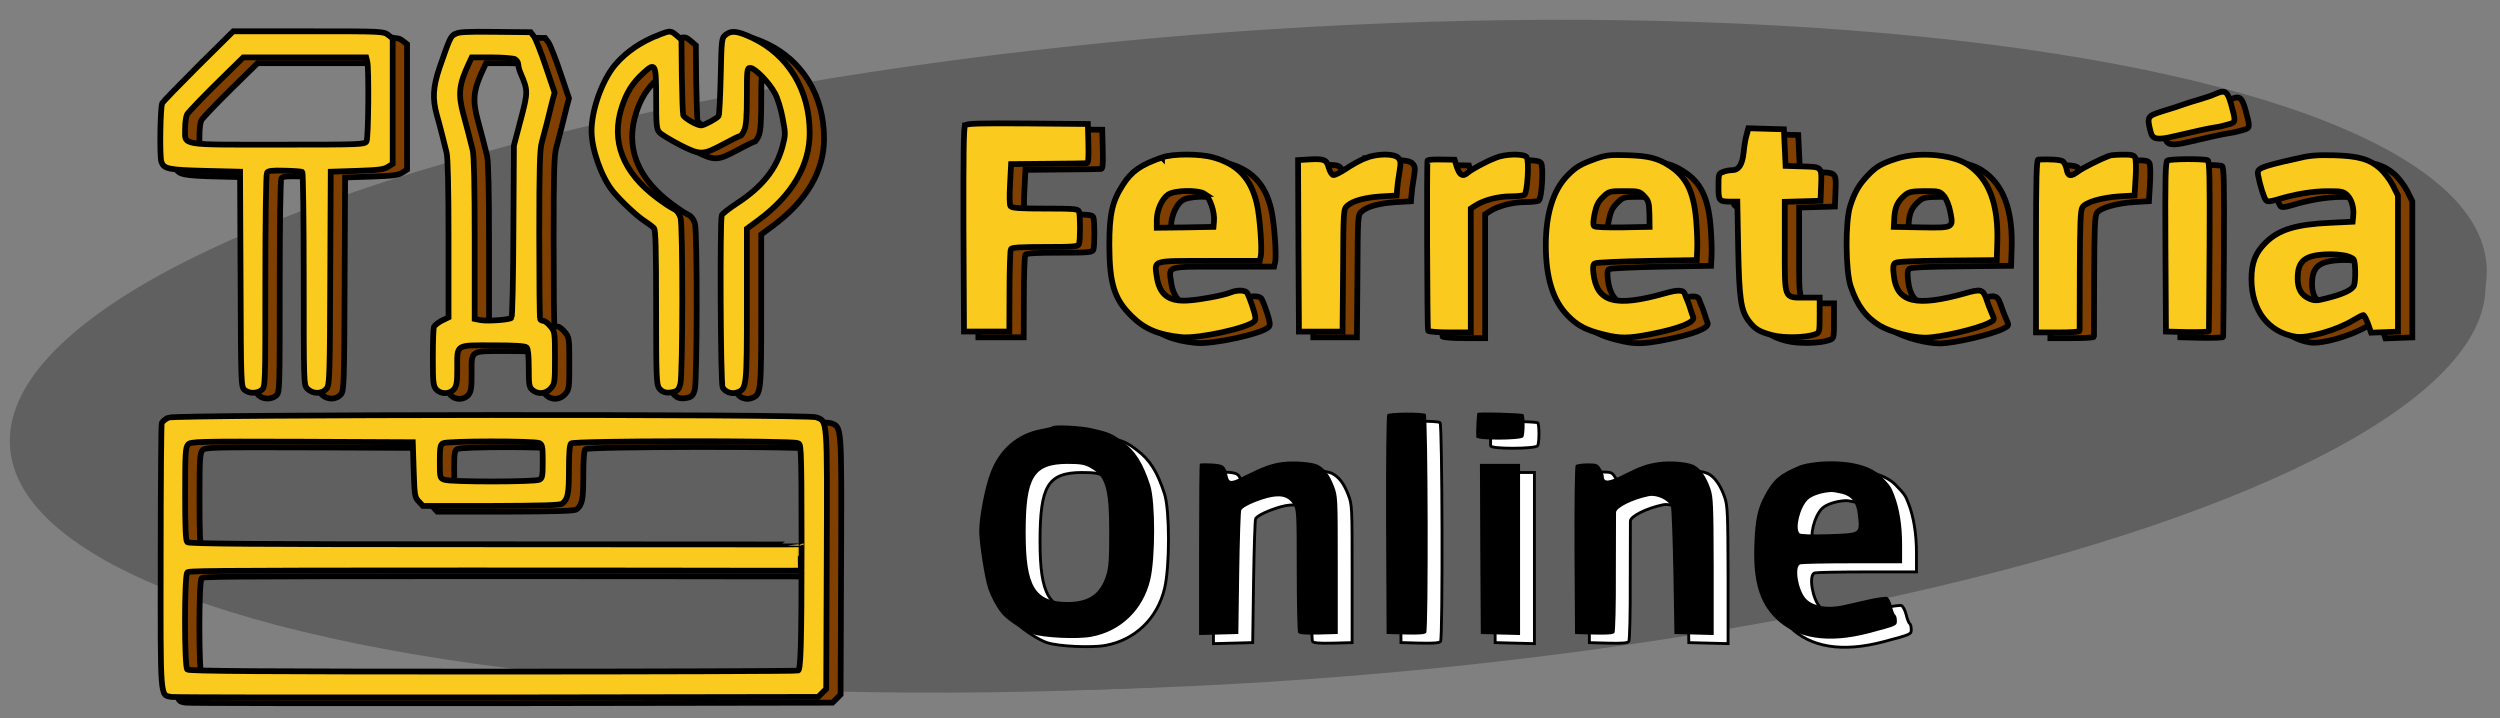 <?xml version="1.0"?>
<svg width="870" height="250" xmlns="http://www.w3.org/2000/svg" xmlns:svg="http://www.w3.org/2000/svg" preserveAspectRatio="xMidYMid meet" version="1.0">
 <rect width="100%" height="100%" fill="#808080" stroke="none"/>
 <g class="layer">
  <title>Layer 1</title>
  <g id="svg_60" opacity="0.25">
   <ellipse cx="470.69" cy="95.46" fill="#000000" id="svg_27" rx="446.07" ry="82.57" stroke="#000000" transform="matrix(0.965 -0.07 0.079 1.358 -27.353 27.281)"/>
   <ellipse cx="471.14" cy="95.31" fill="#000000" id="svg_29" rx="446.07" ry="82.57" stroke="#000000" stroke-width="0" transform="matrix(0.934 -0.067 0.076 1.313 0.992 34.413)"/>
  </g>
  <g id="svg_47">
   <g id="svg_1">
    <path d="m775.76,34.76c-0.97,0.49 -3.46,1.27 -5.46,1.88c-2,0.55 -4.61,1.4 -5.77,1.82c-1.15,0.42 -4.31,1.46 -6.98,2.25c-5.34,1.7 -5.46,1.88 -4.13,7.16c0.67,2.67 2.25,2.97 8.32,1.52c7.77,-1.82 11.53,-2.67 14.02,-3.04c1.34,-0.18 3.46,-0.67 4.8,-1.09c2.55,-0.73 2.55,-0.85 0.85,-7.1c-1.34,-4.55 -2,-4.98 -5.65,-3.4z" fill="#7f3f00" id="svg_5" stroke="#000000" stroke-width="2"/>
    <path d="m340.84,45.63c-0.49,0.67 -0.61,10.44 -0.55,36.3l0.18,35.45l7.89,0l7.89,0l0.06,-14.02c0,-7.65 0.24,-14.33 0.49,-14.69c0.3,-0.55 3.64,-0.73 11.9,-0.73c9.83,0 11.47,-0.12 11.78,-0.97c0.49,-1.21 0.49,-10.2 0,-11.41c-0.3,-0.85 -1.94,-0.97 -11.78,-0.97c-8.38,0 -11.53,-0.18 -12.02,-0.79c-0.36,-0.42 -0.42,-3.34 -0.18,-7.71l0.36,-6.98l12.75,-0.12c7.04,-0.06 13.11,-0.12 13.54,-0.18c0.61,0 0.73,-1.58 0.61,-6.86l-0.18,-6.8l-21.01,-0.18c-17.24,-0.12 -21.13,0 -21.73,0.67l0,-0.01z" fill="#7f3f00" id="svg_6" stroke="#000000" stroke-width="2"/>
    <path d="m612.81,48.91c-0.36,1.27 -0.85,4.07 -1.03,6.19c-0.49,4.31 -1.7,6.13 -4.13,6.13c-0.85,0 -2.19,0.24 -3.04,0.61c-1.52,0.55 -1.58,0.79 -1.58,5.1c0,4.98 0.18,5.22 4.25,5.22l2.31,0l0.3,16.21c0.36,17.79 0.91,21.67 3.76,25.44c2.19,2.79 3.58,3.64 8.2,4.86c4.13,1.03 11.66,0.85 14.87,-0.36c1.46,-0.55 1.52,-0.73 1.52,-6.68l0,-6.07l-5.04,0c-7.47,0 -7.1,0.97 -7.1,-17.79l0,-15.54l6.25,-0.18l6.19,-0.18l0.18,-4.55c0.3,-7.41 0.49,-7.22 -6.44,-7.41l-5.89,-0.18l-0.3,-6.37l-0.3,-6.37l-6.19,-0.18l-6.19,-0.18l-0.61,2.31l0.01,-0.03z" fill="#7f3f00" id="svg_7" stroke="#000000" stroke-width="2"/>
    <path d="m409.38,56.8c-7.41,2.55 -10.62,4.8 -13.66,9.59c-3.7,5.71 -4.67,10.26 -4.67,20.94c0.06,13.42 1.7,18.7 7.65,24.59c4.55,4.55 9.23,6.56 17.42,7.41c5.89,0.61 23.55,-3.28 25.44,-5.59c0.55,-0.67 0.36,-1.88 -0.67,-4.98c-0.73,-2.25 -1.64,-4.49 -1.94,-4.92c-0.73,-0.91 -3.46,-0.97 -5.71,-0.06c-2.55,1.03 -10.26,2.49 -14.69,2.79c-6.92,0.49 -10.14,-2 -11.05,-8.62c-0.73,-5.46 -1.7,-5.16 18.27,-5.16l17.61,0l0.36,-1.58c0.55,-2.19 -0.3,-13.78 -1.34,-18.27c-2.06,-8.86 -6.74,-13.84 -15.18,-16.15c-4.67,-1.34 -14.08,-1.34 -17.85,0l0.01,0.01zm14.87,12.69c1.76,1.15 3.52,6.37 3.22,9.47l-0.18,2l-9.83,0.18l-9.9,0.12l0,-2.67c0,-3.46 1.82,-7.47 4.01,-8.92c2.37,-1.52 10.5,-1.64 12.69,-0.18l-0.01,0z" fill="#7f3f00" id="svg_8" stroke="#000000" stroke-width="2"/>
    <path d="m480.11,57.04c-1.64,0.67 -4.67,2.31 -6.62,3.64c-2,1.34 -4.01,2.31 -4.49,2.25c-0.55,-0.12 -1.21,-1.27 -1.58,-2.55c-0.79,-2.85 -1.52,-3.16 -6.74,-2.91l-3.95,0.24l0.12,29.81l0.18,29.87l7.59,0l7.59,0l0.18,-21.31c0.12,-21.19 0.12,-21.31 1.52,-22.52c1.94,-1.7 6.07,-2.85 11.96,-3.22l5.16,-0.3l0.18,-2.12c0.06,-1.15 0.42,-3.89 0.79,-6.01c0.55,-3.34 0.49,-4.01 -0.42,-4.98c-1.46,-1.58 -7.41,-1.52 -11.47,0.12l0,-0.01z" fill="#7f3f00" id="svg_9" stroke="#000000" stroke-width="2"/>
    <path d="m525.33,56.98c-3.4,1.34 -8.44,4.07 -9.83,5.34c-1.52,1.27 -2.55,0.61 -3.52,-2.25l-0.79,-2.49l-3.7,-0.06c-3.64,-0.06 -5.34,0 -5.71,0.36c-0.3,0.3 -0.12,58.64 0.18,59.19c0.24,0.36 3.64,0.61 7.65,0.61l7.22,0l0,-21.55l0,-21.55l1.58,-1.03c2.91,-1.88 7.77,-3.16 12.08,-3.22c2.37,0 4.55,-0.24 4.98,-0.49c1.09,-0.67 1.76,-12.02 0.79,-13.17c-1.09,-1.27 -7.47,-1.15 -10.93,0.3l0,0.01z" fill="#7f3f00" id="svg_10" stroke="#000000" stroke-width="2"/>
    <path d="m560.55,57.16c-5.46,1.94 -7.22,2.97 -10.14,6.01c-4.92,5.04 -7.47,13.36 -7.47,24.16c0,11.29 2.49,19.31 7.65,24.53c3.34,3.46 6.44,5.04 12.38,6.5c5.83,1.46 8.56,1.46 16.39,-0.06c10.2,-2 15.6,-4.19 14.87,-5.95c-0.24,-0.55 -0.67,-1.88 -0.97,-2.85c-0.3,-1.03 -0.79,-2.37 -1.09,-3.04c-0.3,-0.67 -0.73,-1.7 -0.91,-2.31c-0.42,-1.27 -2.49,-1.34 -6.68,-0.12c-17.54,4.98 -23.86,3.22 -25.07,-6.92c-0.24,-2.12 -0.12,-3.1 0.49,-3.46c0.49,-0.3 8.62,-0.67 18.15,-0.85l17.3,-0.3l0.18,-3.58c0.12,-2 -0.06,-6.62 -0.36,-10.32c-0.85,-9.9 -3.46,-15.18 -9.35,-18.94c-4.07,-2.61 -7.16,-3.4 -14.45,-3.64c-6.07,-0.18 -7.47,-0.06 -10.93,1.15l0.01,-0.01zm16.63,13.11c1.52,1.58 1.7,2.25 1.82,6.25l0.06,4.43l-9.35,0.18c-5.52,0.06 -9.59,-0.06 -9.96,-0.42c-0.42,-0.42 -0.3,-1.94 0.18,-4.37c0.61,-2.85 1.27,-4.19 2.91,-5.77c2.06,-2 2.25,-2.06 7.41,-2.06c4.98,0 5.34,0.06 6.92,1.76l0.01,0z" fill="#7f3f00" id="svg_11" stroke="#000000" stroke-width="2"/>
    <path d="m664.96,57.22c-5.28,1.7 -7.1,2.79 -10.08,5.95c-3.04,3.22 -4.49,5.77 -6.01,10.5c-1.76,5.4 -1.64,22.58 0.18,27.99c2.25,6.74 5.4,10.87 10.32,13.78c3.7,2.12 11.05,4.07 15.6,4.07c4.98,0 18.03,-3.04 22.1,-5.1c2.19,-1.15 2.12,-0.97 1.03,-3.52c-0.49,-1.09 -1.34,-3.28 -1.88,-4.92c-1.15,-3.28 -1.94,-3.46 -7.22,-1.94c-17.24,4.86 -23.92,3.28 -24.95,-6.13c-0.36,-2.79 -0.24,-3.82 0.42,-4.37c0.67,-0.49 5.89,-0.73 18.15,-0.85l17.24,-0.18l0.18,-5.46c0.55,-13.96 -2.85,-22.95 -10.44,-27.87c-5.4,-3.46 -17.24,-4.43 -24.65,-1.94l0.01,-0.01zm16.57,13.05c0.85,1.03 1.76,3.28 2.19,5.52c1.09,5.59 1.15,5.52 -10.2,5.34l-9.47,-0.18l0.18,-3.34c0.24,-3.58 1.15,-5.59 3.7,-7.71c1.34,-1.15 2.31,-1.34 6.86,-1.4c5.04,0 5.28,0.06 6.74,1.76l0,0.01z" fill="#7f3f00" id="svg_12" stroke="#000000" stroke-width="2"/>
    <path d="m739.03,56.19c-3.04,1.15 -9.11,4.19 -10.75,5.4c-2.67,2 -3.64,1.88 -4.07,-0.61c-0.24,-1.15 -0.79,-2.37 -1.27,-2.79c-0.73,-0.61 -4.37,-0.85 -8.62,-0.67c-0.61,0.06 -0.79,6.5 -0.79,30.11l0,30.05l7.59,0c4.19,0 7.59,-0.18 7.59,-0.49c0,-0.24 0.06,-9.71 0.06,-21.07c0.06,-16.39 0.24,-20.88 0.91,-21.98c1.09,-1.76 6.68,-3.4 12.99,-3.82l5.16,-0.3l0.36,-6.07c0.24,-3.34 0.12,-6.56 -0.18,-7.16c-0.42,-0.79 -1.27,-1.03 -4.31,-0.97c-2.06,0 -4.19,0.18 -4.67,0.36l0,0.01z" fill="#7f3f00" id="svg_13" stroke="#000000" stroke-width="2"/>
    <path d="m803.68,57.29c-12.57,2.91 -13.3,3.28 -12.87,5.65c0.61,3.4 2.12,8.13 2.79,8.8c0.49,0.49 1.46,0.42 3.89,-0.3c6.13,-1.88 12.32,-2.91 17.61,-2.91c4.8,0 5.46,0.12 6.8,1.46c1.52,1.52 2.37,4.49 2,7.41l-0.18,1.76l-7.59,0.36c-12.2,0.55 -18.09,2.37 -22.7,6.92c-3.58,3.58 -4.92,7.04 -4.92,12.75c0.06,10.87 5.83,18.39 15.3,19.97c4.01,0.73 14.57,-2.31 20.09,-5.71c1.64,-0.97 3.22,-1.82 3.52,-1.82c0.3,0 1.03,1.4 1.64,3.04l1.09,3.1l4.67,-0.18l4.67,-0.18l0,-23.68l0,-23.68l-1.76,-3.52c-0.97,-1.94 -2.97,-4.55 -4.43,-5.89c-3.76,-3.28 -7.53,-4.37 -16.27,-4.61c-6.01,-0.12 -8.32,0.06 -13.36,1.27l0.01,-0.01zm17.24,33.63c1.46,0.3 2.85,0.91 3.16,1.34c0.61,0.97 0.73,6.86 0.18,8.92c-0.42,1.58 -3.7,3.16 -9.53,4.61c-3.52,0.91 -4.25,0.91 -6.01,0.18c-2.85,-1.21 -4.13,-3.4 -4.13,-7.1c0,-6.25 2.61,-8.2 10.93,-8.38c1.52,-0.06 3.95,0.18 5.4,0.42l0,0.01z" fill="#7f3f00" id="svg_14" stroke="#000000" stroke-width="2"/>
    <path d="m759.24,57.89c-0.67,0.49 -0.79,5.77 -0.67,30.05l0.18,29.44l7.47,0.18c4.07,0.06 7.41,-0.06 7.47,-0.3c0.06,-0.24 0.12,-13.72 0.24,-29.81c0.12,-23.37 0,-29.44 -0.67,-29.69c-1.52,-0.55 -13.17,-0.49 -14.02,0.12l0,0.01z" fill="#7f3f00" id="svg_15" stroke="#000000" stroke-width="2"/>
   </g>
   <g id="svg_24">
    <path d="m74.09,24.84c-6.62,6.62 -12.32,12.51 -12.63,13.05c-0.67,1.27 -0.97,18.39 -0.3,20.4c0.85,2.49 2.43,2.85 15.24,3.16l12.14,0.3l0.18,37.4c0.12,36.55 0.18,37.4 1.34,38.49c1.58,1.4 4.49,1.4 6.07,0c1.21,-1.09 1.21,-1.82 1.21,-37.88c0,-21.13 0.24,-37.15 0.55,-37.64c0.49,-0.73 1.82,-0.85 6.19,-0.73c3.16,0.06 5.89,0.3 6.13,0.42c0.24,0.18 0.49,16.94 0.49,37.21c0,36.24 0,36.91 1.21,38.19c1.88,2 5.16,2 6.8,-0.06c0.97,-1.21 1.09,-4.37 1.21,-38.37l0.18,-37.03l9.11,-0.3c7.41,-0.24 9.47,-0.49 10.81,-1.4l1.64,-1.03l0,-21.86l0,-21.79l-1.58,-1.21c-1.58,-1.27 -2.25,-1.27 -27.74,-1.27l-26.17,0l-12.08,11.96l0,-0.01zm58.71,-1.52c0.61,2.43 0.42,26.59 -0.24,27.87c-0.61,1.09 -1.64,1.15 -30.78,1.15c-34.73,0 -32.36,0.42 -32.36,-5.59c0,-2 0.3,-4.19 0.67,-4.92c0.42,-0.73 4.98,-5.52 10.14,-10.62l9.41,-9.23l21.37,0l21.43,0l0.36,1.34z" fill="#7f3f00" id="svg_2" stroke="#000000" stroke-width="2"/>
    <path d="m163.39,13.79c-1.64,0.91 -1.88,1.52 -5.46,11.84c-2.25,6.74 -2.49,10.62 -0.91,16.39c0.61,2.19 1.52,5.46 1.94,7.29c0.42,1.82 1.09,4.49 1.46,5.83c0.42,1.64 0.67,12.32 0.67,29.87l0,27.44l-2.37,1.15c-1.27,0.67 -2.49,1.64 -2.73,2.19c-0.18,0.55 -0.36,5.34 -0.36,10.62c0,8.38 0.12,9.77 1.09,10.99c1.58,1.88 4.74,1.88 6.31,0c0.91,-1.15 1.09,-2.49 1.09,-7.16c0,-8.56 -0.79,-8.07 12.32,-8.07c7.83,0 11.35,0.24 11.84,0.73c0.49,0.49 0.73,2.97 0.73,7.16c0,5.71 0.12,6.62 1.21,7.59c1.88,1.7 4.8,1.46 6.5,-0.55c1.34,-1.58 1.4,-2.06 1.4,-10.68c0,-8.8 -0.06,-9.05 -1.58,-10.87c-0.85,-1.03 -1.94,-1.88 -2.37,-1.88c-0.49,0 -1.03,-0.24 -1.21,-0.61c-0.18,-0.3 -0.3,-13.6 -0.3,-29.56c0,-23.07 0.18,-29.63 0.91,-32.05c0.42,-1.64 1.21,-4.67 1.76,-6.68c0.49,-2 1.27,-5.22 1.76,-7.1l0.91,-3.46l-3.04,-8.98c-1.64,-4.92 -3.52,-9.65 -4.13,-10.5l-1.15,-1.52l-12.32,-0.12c-9.96,-0.12 -12.63,0 -13.96,0.73l-0.01,-0.03zm20.82,8.8c0.61,0.36 1.15,1.15 1.15,1.82c0,0.67 0.36,2.06 0.85,3.16c2.55,5.95 2.55,6.44 0,16.09l-2.37,8.98l-0.18,29.75c-0.06,16.33 -0.36,29.93 -0.67,30.23c-0.67,0.67 -8.13,1.21 -10.68,0.79l-2.12,-0.42l0,-27.87c0,-18.64 -0.24,-28.84 -0.67,-30.78c-0.79,-3.22 -2,-8.01 -3.28,-12.63c-1.88,-7.04 -1.52,-10.32 2,-17.79l0.91,-1.94l6.92,0c3.82,0 7.47,0.3 8.13,0.61l0.01,0z" fill="#7f3f00" id="svg_3" stroke="#000000" stroke-width="2"/>
    <path d="m234.54,14.03c-6.37,2.43 -11.53,5.95 -15.3,10.32c-4.61,5.34 -8.38,15.78 -8.38,23.19c0,6.44 3.4,16.03 7.41,21.01c2.67,3.28 8.44,8.74 10.99,10.32c1.4,0.91 2.91,2.06 3.34,2.55c0.55,0.67 0.73,7.16 0.73,27.62c0,24.47 0.12,26.89 1.09,28.11c1.15,1.46 2.73,1.82 5.1,1.21c1.21,-0.3 1.82,-0.97 2.25,-2.73c0.85,-2.97 0.91,-54.88 0.06,-57.86c-0.36,-1.21 -1.21,-2.49 -2,-2.85c-1.94,-1.03 -3.4,-2 -6.19,-4.07c-11.96,-8.92 -16.15,-19.79 -12.2,-31.75c1.64,-4.98 3.64,-8.2 7.41,-11.66c4.25,-3.89 4.49,-3.46 4.49,8.8c0,9.11 0.12,10.68 1.09,11.78c0.55,0.67 3.76,2.61 7.1,4.37c7.29,3.7 8.01,3.64 15.48,-0.36c2.79,-1.52 5.28,-2.73 5.59,-2.73c0.3,0 0.97,-0.97 1.46,-2.12c0.61,-1.52 0.85,-4.67 0.85,-11.84c0,-9.23 0.06,-9.71 1.21,-9.71c1.58,0 6.62,5.16 8.56,8.86c0.91,1.64 2.12,5.52 2.67,8.62c1.03,5.34 1.03,5.77 0,9.71c-2.12,7.95 -7.04,14.15 -15.84,19.91c-2.73,1.76 -5.1,3.64 -5.34,4.19c-0.67,1.82 -0.42,58.52 0.3,59.86c0.85,1.64 3.22,2.49 5.1,1.76c3.28,-1.21 3.34,-1.88 3.34,-30.6l0,-26.35l4.19,-3.1c11.6,-8.62 17.67,-19 17.67,-30.23c0,-14.87 -7.41,-27.14 -19.97,-33.09c-5.1,-2.37 -7.22,-2.67 -9.17,-1.15c-1.52,1.21 -1.52,1.21 -1.82,14.45c-0.18,7.29 -0.49,13.54 -0.73,13.9c-0.55,0.85 -5.1,3.28 -6.07,3.28c-1.46,0 -5.89,-2.55 -6.25,-3.58c-0.18,-0.61 -0.36,-6.74 -0.49,-13.66l-0.12,-12.63l-1.7,-1.46c-2,-1.7 -2.25,-1.7 -5.89,-0.3l-0.02,0.01z" fill="#7f3f00" id="svg_4" stroke="#000000" stroke-width="2"/>
    <path d="m63.59,147.34c-1.03,0.49 -2.06,1.34 -2.31,1.88c-0.18,0.55 -0.36,21.55 -0.36,46.56c-0.06,50.33 -0.24,48.02 3.76,48.75c1.09,0.18 52.21,0.24 113.52,0.18l111.52,-0.18l1.4,-1.4l1.4,-1.4l0.18,-44.92c0.18,-49.9 0.3,-48.14 -3.7,-49.6c-3.16,-1.15 -222.8,-0.97 -225.41,0.12l0,0.01zm85.36,18.09c0.3,8.98 0.36,9.59 1.76,11.05l1.46,1.58l23.74,0c17.73,-0.06 23.98,-0.24 24.71,-0.79c2,-1.52 2.37,-3.34 2.37,-11.78c0,-5.77 0.24,-8.68 0.73,-9.17c0.97,-0.97 77.04,-1.03 78.86,-0.12c1.09,0.61 1.37,-2.28 1.37,35.72c0,35.09 -0.34,43.08 -1.19,43.44c-0.55,0.18 -48.38,0.36 -106.42,0.36c-81.23,0 -105.63,-0.18 -106.18,-0.73c-1.03,-1.03 -1.03,-32.72 0,-33.75c0.55,-0.55 1.27,-0.73 98.59,-0.73c97.32,0 114.82,0.21 114.98,0c-0.06,0.23 -0.15,-9.1 -0.12,-9.07c-0.03,0.09 -25.92,-0.03 -114.56,-0.03c-75.52,0 -98.35,-0.18 -98.89,-0.73c-0.55,-0.55 -0.73,-5.1 -0.73,-16.82c0,-14.08 0.12,-16.21 1.03,-17.18c0.91,-1.03 2.79,-1.09 39.58,-0.97l38.61,0.18l0.3,9.53l0,0.01zm43.77,-9.23c1.03,0.55 1.15,1.34 1.15,6.37c0,5.04 -0.12,5.83 -1.15,6.37c-1.52,0.79 -30.96,0.85 -33.09,0c-1.52,-0.55 -1.58,-0.73 -1.58,-6.31c0,-4.86 0.18,-5.89 1.09,-6.37c1.4,-0.85 31.99,-0.85 33.57,-0.06l0.01,0z" fill="#7f3f00" id="svg_18" stroke="#000000" stroke-width="2"/>
   </g>
  </g>
  <g id="svg_30">
   <path d="m770.76,32.76c-0.97,0.49 -3.46,1.27 -5.46,1.88c-2,0.55 -4.61,1.4 -5.77,1.82c-1.15,0.42 -4.31,1.46 -6.98,2.25c-5.34,1.7 -5.46,1.88 -4.13,7.16c0.67,2.67 2.25,2.97 8.32,1.52c7.77,-1.82 11.53,-2.67 14.02,-3.04c1.34,-0.18 3.46,-0.67 4.8,-1.09c2.55,-0.73 2.55,-0.85 0.85,-7.1c-1.34,-4.55 -2,-4.98 -5.65,-3.4z" fill="#fbca1f" id="svg_31" stroke="#000000" stroke-width="2"/>
   <path d="m335.84,43.63c-0.49,0.67 -0.61,10.44 -0.55,36.3l0.18,35.45l7.89,0l7.89,0l0.06,-14.02c0,-7.65 0.24,-14.33 0.49,-14.69c0.3,-0.55 3.64,-0.73 11.9,-0.73c9.83,0 11.47,-0.12 11.78,-0.97c0.49,-1.21 0.49,-10.2 0,-11.41c-0.3,-0.85 -1.94,-0.97 -11.78,-0.97c-8.38,0 -11.53,-0.18 -12.02,-0.79c-0.36,-0.42 -0.42,-3.34 -0.18,-7.71l0.36,-6.98l12.75,-0.12c7.04,-0.06 13.11,-0.12 13.54,-0.18c0.61,0 0.73,-1.58 0.61,-6.86l-0.18,-6.8l-21.01,-0.18c-17.24,-0.12 -21.13,0 -21.73,0.67l0,-0.01z" fill="#fbca1f" id="svg_32" stroke="#000000" stroke-width="2"/>
   <path d="m607.81,46.91c-0.36,1.27 -0.85,4.07 -1.03,6.19c-0.49,4.31 -1.7,6.13 -4.13,6.13c-0.85,0 -2.19,0.24 -3.04,0.61c-1.52,0.55 -1.58,0.79 -1.58,5.1c0,4.98 0.18,5.22 4.25,5.22l2.31,0l0.3,16.21c0.36,17.79 0.91,21.67 3.76,25.44c2.19,2.79 3.58,3.64 8.2,4.86c4.13,1.03 11.66,0.85 14.87,-0.36c1.46,-0.55 1.52,-0.73 1.52,-6.68l0,-6.07l-5.04,0c-7.47,0 -7.1,0.97 -7.1,-17.79l0,-15.54l6.25,-0.18l6.19,-0.18l0.18,-4.55c0.3,-7.41 0.49,-7.22 -6.44,-7.41l-5.89,-0.18l-0.3,-6.37l-0.3,-6.37l-6.19,-0.18l-6.19,-0.18l-0.61,2.31l0.01,-0.03z" fill="#fbca1f" id="svg_33" stroke="#000000" stroke-width="2"/>
   <path d="m404.38,54.8c-7.41,2.55 -10.62,4.8 -13.66,9.59c-3.7,5.71 -4.67,10.26 -4.67,20.94c0.06,13.42 1.7,18.7 7.65,24.59c4.55,4.55 9.23,6.56 17.42,7.41c5.89,0.61 23.55,-3.28 25.44,-5.59c0.55,-0.67 0.36,-1.88 -0.67,-4.98c-0.73,-2.25 -1.64,-4.49 -1.94,-4.92c-0.73,-0.91 -3.46,-0.97 -5.71,-0.06c-2.55,1.03 -10.26,2.49 -14.69,2.79c-6.92,0.49 -10.14,-2 -11.05,-8.62c-0.73,-5.46 -1.7,-5.16 18.27,-5.16l17.61,0l0.36,-1.58c0.55,-2.19 -0.3,-13.78 -1.34,-18.27c-2.06,-8.86 -6.74,-13.84 -15.18,-16.15c-4.67,-1.34 -14.08,-1.34 -17.85,0l0.01,0.01zm14.87,12.69c1.76,1.15 3.52,6.37 3.22,9.47l-0.18,2l-9.83,0.18l-9.9,0.12l0,-2.67c0,-3.46 1.82,-7.47 4.01,-8.92c2.37,-1.52 10.5,-1.64 12.69,-0.18l-0.01,0z" fill="#fbca1f" id="svg_34" stroke="#000000" stroke-width="2"/>
   <path d="m475.11,55.04c-1.64,0.67 -4.67,2.31 -6.62,3.64c-2,1.34 -4.01,2.31 -4.49,2.25c-0.55,-0.12 -1.21,-1.27 -1.58,-2.55c-0.79,-2.85 -1.52,-3.16 -6.74,-2.91l-3.95,0.24l0.12,29.81l0.18,29.87l7.59,0l7.59,0l0.18,-21.31c0.12,-21.19 0.12,-21.31 1.52,-22.52c1.94,-1.7 6.07,-2.85 11.96,-3.22l5.16,-0.3l0.18,-2.12c0.06,-1.15 0.42,-3.89 0.79,-6.01c0.55,-3.34 0.49,-4.01 -0.42,-4.98c-1.46,-1.58 -7.41,-1.52 -11.47,0.12l0,-0.01z" fill="#fbca1f" id="svg_35" stroke="#000000" stroke-width="2"/>
   <path d="m520.33,54.98c-3.4,1.34 -8.44,4.07 -9.83,5.34c-1.52,1.27 -2.55,0.61 -3.52,-2.25l-0.79,-2.49l-3.7,-0.06c-3.64,-0.06 -5.34,0 -5.71,0.36c-0.3,0.3 -0.12,58.64 0.18,59.19c0.24,0.36 3.64,0.61 7.65,0.61l7.22,0l0,-21.55l0,-21.55l1.58,-1.03c2.91,-1.88 7.77,-3.16 12.08,-3.22c2.37,0 4.55,-0.24 4.98,-0.49c1.09,-0.67 1.76,-12.02 0.79,-13.17c-1.09,-1.27 -7.47,-1.15 -10.93,0.3l0,0.01z" fill="#fbca1f" id="svg_36" stroke="#000000" stroke-width="2"/>
   <path d="m555.55,55.16c-5.46,1.94 -7.22,2.97 -10.14,6.01c-4.92,5.04 -7.47,13.36 -7.47,24.16c0,11.29 2.49,19.31 7.65,24.53c3.34,3.46 6.44,5.04 12.38,6.5c5.83,1.46 8.56,1.46 16.39,-0.06c10.2,-2 15.6,-4.19 14.87,-5.95c-0.24,-0.55 -0.67,-1.88 -0.97,-2.85c-0.3,-1.03 -0.79,-2.37 -1.09,-3.04c-0.3,-0.67 -0.73,-1.7 -0.91,-2.31c-0.42,-1.27 -2.49,-1.34 -6.68,-0.12c-17.54,4.98 -23.86,3.22 -25.07,-6.92c-0.24,-2.12 -0.12,-3.1 0.49,-3.46c0.49,-0.3 8.62,-0.67 18.15,-0.85l17.3,-0.3l0.18,-3.58c0.12,-2 -0.06,-6.62 -0.36,-10.32c-0.85,-9.9 -3.46,-15.18 -9.35,-18.94c-4.07,-2.61 -7.16,-3.4 -14.45,-3.64c-6.07,-0.18 -7.47,-0.06 -10.93,1.15l0.01,-0.01zm16.63,13.11c1.52,1.58 1.7,2.25 1.82,6.25l0.06,4.43l-9.35,0.18c-5.52,0.06 -9.59,-0.06 -9.96,-0.42c-0.42,-0.42 -0.3,-1.94 0.18,-4.37c0.61,-2.85 1.27,-4.19 2.91,-5.77c2.06,-2 2.25,-2.06 7.41,-2.06c4.98,0 5.34,0.06 6.92,1.76l0.01,0z" fill="#fbca1f" id="svg_37" stroke="#000000" stroke-width="2"/>
   <path d="m659.96,55.22c-5.28,1.7 -7.1,2.79 -10.08,5.95c-3.04,3.22 -4.49,5.77 -6.01,10.5c-1.76,5.4 -1.64,22.58 0.18,27.99c2.25,6.74 5.4,10.87 10.32,13.78c3.7,2.12 11.05,4.07 15.6,4.07c4.98,0 18.03,-3.04 22.1,-5.1c2.19,-1.15 2.12,-0.97 1.03,-3.52c-0.49,-1.09 -1.34,-3.28 -1.88,-4.92c-1.15,-3.28 -1.94,-3.46 -7.22,-1.94c-17.24,4.86 -23.92,3.28 -24.95,-6.13c-0.36,-2.79 -0.24,-3.82 0.42,-4.37c0.67,-0.49 5.89,-0.73 18.15,-0.85l17.24,-0.18l0.18,-5.46c0.55,-13.96 -2.85,-22.95 -10.44,-27.87c-5.4,-3.46 -17.24,-4.43 -24.65,-1.94l0.01,-0.01zm16.57,13.05c0.85,1.03 1.76,3.28 2.19,5.52c1.09,5.59 1.15,5.52 -10.2,5.34l-9.47,-0.18l0.18,-3.34c0.24,-3.58 1.15,-5.59 3.7,-7.71c1.34,-1.15 2.31,-1.34 6.86,-1.4c5.04,0 5.28,0.06 6.74,1.76l0,0.01z" fill="#fbca1f" id="svg_38" stroke="#000000" stroke-width="2"/>
   <path d="m734.03,54.19c-3.04,1.15 -9.11,4.19 -10.75,5.4c-2.67,2 -3.64,1.88 -4.07,-0.61c-0.24,-1.15 -0.79,-2.37 -1.27,-2.79c-0.73,-0.61 -4.37,-0.85 -8.62,-0.67c-0.61,0.06 -0.79,6.5 -0.79,30.11l0,30.05l7.59,0c4.19,0 7.59,-0.18 7.59,-0.49c0,-0.24 0.06,-9.71 0.06,-21.07c0.06,-16.39 0.24,-20.88 0.91,-21.98c1.09,-1.76 6.68,-3.4 12.99,-3.82l5.16,-0.3l0.36,-6.07c0.24,-3.34 0.12,-6.56 -0.18,-7.16c-0.42,-0.79 -1.27,-1.03 -4.31,-0.97c-2.06,0 -4.19,0.18 -4.67,0.36l0,0.01z" fill="#fbca1f" id="svg_39" stroke="#000000" stroke-width="2"/>
   <path d="m798.68,55.29c-12.57,2.91 -13.3,3.28 -12.87,5.65c0.61,3.4 2.12,8.13 2.79,8.8c0.49,0.49 1.46,0.42 3.89,-0.3c6.13,-1.88 12.32,-2.91 17.61,-2.91c4.8,0 5.46,0.12 6.8,1.46c1.52,1.52 2.37,4.49 2,7.41l-0.18,1.76l-7.59,0.36c-12.2,0.55 -18.09,2.37 -22.7,6.92c-3.58,3.58 -4.92,7.04 -4.92,12.75c0.06,10.87 5.83,18.39 15.3,19.97c4.01,0.73 14.57,-2.31 20.09,-5.71c1.64,-0.97 3.22,-1.82 3.52,-1.82c0.3,0 1.03,1.4 1.64,3.04l1.09,3.1l4.67,-0.18l4.67,-0.18l0,-23.68l0,-23.68l-1.76,-3.52c-0.97,-1.94 -2.97,-4.55 -4.43,-5.89c-3.76,-3.28 -7.53,-4.37 -16.27,-4.61c-6.01,-0.12 -8.32,0.06 -13.36,1.27l0.01,-0.01zm17.24,33.63c1.46,0.3 2.85,0.91 3.16,1.34c0.61,0.97 0.73,6.86 0.18,8.92c-0.42,1.58 -3.7,3.16 -9.53,4.61c-3.52,0.91 -4.25,0.91 -6.01,0.18c-2.85,-1.21 -4.13,-3.4 -4.13,-7.1c0,-6.25 2.61,-8.2 10.93,-8.38c1.52,-0.06 3.95,0.18 5.4,0.42l0,0.01z" fill="#fbca1f" id="svg_40" stroke="#000000" stroke-width="2"/>
   <path d="m754.24,55.89c-0.67,0.49 -0.79,5.77 -0.67,30.05l0.18,29.44l7.47,0.18c4.07,0.06 7.41,-0.06 7.47,-0.3c0.06,-0.24 0.12,-13.72 0.24,-29.81c0.12,-23.37 0,-29.44 -0.67,-29.69c-1.52,-0.55 -13.17,-0.49 -14.02,0.12l0,0.01z" fill="#fbca1f" id="svg_41" stroke="#000000" stroke-width="2"/>
  </g>
  <g id="svg_42">
   <path d="m69.09,22.84c-6.62,6.62 -12.32,12.51 -12.63,13.05c-0.67,1.27 -0.97,18.39 -0.3,20.4c0.85,2.49 2.43,2.85 15.24,3.16l12.14,0.3l0.18,37.4c0.12,36.55 0.18,37.4 1.34,38.49c1.58,1.4 4.49,1.4 6.07,0c1.21,-1.09 1.21,-1.82 1.21,-37.88c0,-21.13 0.24,-37.15 0.55,-37.64c0.49,-0.73 1.82,-0.85 6.19,-0.73c3.16,0.06 5.89,0.3 6.13,0.42c0.24,0.18 0.49,16.94 0.49,37.21c0,36.24 0,36.91 1.21,38.19c1.88,2 5.16,2 6.8,-0.06c0.97,-1.21 1.09,-4.37 1.21,-38.37l0.18,-37.03l9.11,-0.3c7.41,-0.24 9.47,-0.49 10.81,-1.4l1.64,-1.03l0,-21.86l0,-21.79l-1.58,-1.21c-1.58,-1.27 -2.25,-1.27 -27.74,-1.27l-26.17,0l-12.08,11.96l0,-0.01zm58.71,-1.52c0.61,2.43 0.42,26.59 -0.24,27.87c-0.61,1.09 -1.64,1.15 -30.78,1.15c-34.73,0 -32.36,0.42 -32.36,-5.59c0,-2 0.3,-4.19 0.67,-4.92c0.42,-0.73 4.98,-5.52 10.14,-10.62l9.41,-9.23l21.37,0l21.43,0l0.36,1.34z" fill="#fbca1f" id="svg_43" stroke="#000000" stroke-width="2"/>
   <path d="m158.39,11.79c-1.64,0.91 -1.88,1.52 -5.46,11.84c-2.25,6.74 -2.49,10.62 -0.91,16.39c0.61,2.19 1.52,5.46 1.94,7.29c0.42,1.82 1.09,4.49 1.46,5.83c0.42,1.64 0.67,12.32 0.67,29.87l0,27.44l-2.37,1.15c-1.27,0.67 -2.49,1.64 -2.73,2.19c-0.18,0.55 -0.36,5.34 -0.36,10.62c0,8.38 0.12,9.77 1.09,10.99c1.58,1.88 4.74,1.88 6.31,0c0.91,-1.15 1.09,-2.49 1.09,-7.16c0,-8.56 -0.79,-8.07 12.32,-8.07c7.83,0 11.35,0.24 11.84,0.73c0.49,0.49 0.73,2.97 0.73,7.16c0,5.71 0.12,6.62 1.21,7.59c1.88,1.7 4.8,1.46 6.5,-0.55c1.34,-1.58 1.4,-2.06 1.4,-10.68c0,-8.8 -0.06,-9.05 -1.58,-10.87c-0.85,-1.03 -1.94,-1.88 -2.37,-1.88c-0.49,0 -1.03,-0.24 -1.21,-0.61c-0.18,-0.3 -0.3,-13.6 -0.3,-29.56c0,-23.07 0.18,-29.63 0.91,-32.05c0.42,-1.64 1.21,-4.67 1.76,-6.68c0.49,-2 1.27,-5.22 1.76,-7.1l0.91,-3.46l-3.04,-8.98c-1.64,-4.92 -3.52,-9.65 -4.13,-10.5l-1.15,-1.52l-12.32,-0.12c-9.96,-0.12 -12.63,0 -13.96,0.73l-0.01,-0.03zm20.82,8.8c0.61,0.36 1.15,1.15 1.15,1.82c0,0.67 0.36,2.06 0.85,3.16c2.55,5.95 2.55,6.44 0,16.09l-2.37,8.98l-0.18,29.75c-0.06,16.33 -0.36,29.93 -0.67,30.23c-0.67,0.67 -8.13,1.21 -10.68,0.79l-2.12,-0.42l0,-27.87c0,-18.64 -0.24,-28.84 -0.67,-30.78c-0.79,-3.22 -2,-8.01 -3.28,-12.63c-1.88,-7.04 -1.52,-10.32 2,-17.79l0.91,-1.94l6.92,0c3.82,0 7.47,0.3 8.13,0.61l0.01,0z" fill="#fbca1f" id="svg_44" stroke="#000000" stroke-width="2"/>
   <path d="m229.54,12.03c-6.37,2.43 -11.53,5.95 -15.3,10.32c-4.61,5.34 -8.38,15.78 -8.38,23.19c0,6.44 3.4,16.03 7.41,21.01c2.67,3.28 8.44,8.74 10.99,10.32c1.4,0.91 2.91,2.06 3.34,2.55c0.55,0.67 0.73,7.16 0.73,27.62c0,24.47 0.12,26.89 1.09,28.11c1.15,1.46 2.73,1.82 5.1,1.21c1.21,-0.3 1.82,-0.97 2.25,-2.73c0.85,-2.97 0.91,-54.88 0.06,-57.86c-0.36,-1.21 -1.21,-2.49 -2,-2.85c-1.94,-1.03 -3.4,-2 -6.19,-4.07c-11.96,-8.92 -16.15,-19.79 -12.2,-31.75c1.64,-4.98 3.64,-8.2 7.41,-11.66c4.25,-3.89 4.49,-3.46 4.49,8.8c0,9.11 0.12,10.68 1.09,11.78c0.55,0.67 3.76,2.61 7.1,4.37c7.29,3.7 8.01,3.64 15.48,-0.36c2.79,-1.52 5.28,-2.73 5.59,-2.73c0.3,0 0.97,-0.97 1.46,-2.12c0.61,-1.52 0.85,-4.67 0.85,-11.84c0,-9.23 0.06,-9.71 1.21,-9.71c1.58,0 6.62,5.16 8.56,8.86c0.91,1.64 2.12,5.52 2.67,8.62c1.03,5.34 1.03,5.77 0,9.71c-2.12,7.95 -7.04,14.15 -15.84,19.91c-2.73,1.76 -5.1,3.64 -5.34,4.19c-0.67,1.82 -0.42,58.52 0.3,59.86c0.85,1.64 3.22,2.49 5.1,1.76c3.28,-1.21 3.34,-1.88 3.34,-30.6l0,-26.35l4.19,-3.1c11.6,-8.62 17.67,-19 17.67,-30.23c0,-14.87 -7.41,-27.14 -19.97,-33.09c-5.1,-2.37 -7.22,-2.67 -9.17,-1.15c-1.52,1.21 -1.52,1.21 -1.82,14.45c-0.18,7.29 -0.49,13.54 -0.73,13.9c-0.55,0.85 -5.1,3.28 -6.07,3.28c-1.46,0 -5.89,-2.55 -6.25,-3.58c-0.18,-0.61 -0.36,-6.74 -0.49,-13.66l-0.12,-12.63l-1.7,-1.46c-2,-1.7 -2.25,-1.7 -5.89,-0.3l-0.02,0.01z" fill="#fbca1f" id="svg_45" stroke="#000000" stroke-width="2"/>
   <path d="m58.59,145.34c-1.03,0.49 -2.06,1.34 -2.31,1.88c-0.18,0.55 -0.36,21.55 -0.36,46.56c-0.06,50.33 -0.24,48.02 3.76,48.75c1.09,0.18 52.21,0.24 113.52,0.18l111.52,-0.18l1.4,-1.4l1.4,-1.4l0.18,-44.92c0.18,-49.9 0.3,-48.14 -3.7,-49.6c-3.16,-1.15 -222.8,-0.97 -225.41,0.12l0,0.01zm85.36,18.09c0.3,8.98 0.36,9.59 1.76,11.05l1.46,1.58l23.74,0c17.73,-0.06 23.98,-0.24 24.71,-0.79c2,-1.52 2.37,-3.34 2.37,-11.78c0,-5.77 0.24,-8.68 0.73,-9.17c0.97,-0.97 77.04,-1.03 78.86,-0.12c1.09,0.61 1.37,-2.28 1.37,35.72c0,35.09 -0.34,43.08 -1.19,43.44c-0.55,0.18 -48.38,0.36 -106.42,0.36c-81.23,0 -105.63,-0.18 -106.18,-0.73c-1.03,-1.03 -1.03,-32.72 0,-33.75c0.55,-0.55 1.27,-0.73 98.59,-0.73c97.32,0 114.82,0.21 114.98,0c-0.06,0.23 -0.15,-9.1 -0.12,-9.07c-0.03,0.09 -25.92,-0.03 -114.56,-0.03c-75.52,0 -98.35,-0.18 -98.89,-0.73c-0.55,-0.55 -0.73,-5.1 -0.73,-16.82c0,-14.08 0.12,-16.21 1.03,-17.18c0.91,-1.03 2.79,-1.09 39.58,-0.97l38.61,0.18l0.3,9.53l0,0.01zm43.77,-9.23c1.03,0.55 1.15,1.34 1.15,6.37c0,5.04 -0.12,5.83 -1.15,6.37c-1.52,0.79 -30.96,0.85 -33.09,0c-1.52,-0.55 -1.58,-0.73 -1.58,-6.31c0,-4.86 0.18,-5.89 1.09,-6.37c1.4,-0.85 31.99,-0.85 33.57,-0.06l0.01,0z" fill="#fbca1f" id="svg_46" stroke="#000000" stroke-width="2"/>
  </g>
  <g id="svg_49">
   <path d="m487.78,147.19c-0.3,0.42 -0.49,16.09 -0.42,38.55l0.18,37.88l6.62,0.18c4.92,0.12 6.8,-0.06 7.16,-0.61c0.79,-1.27 0.61,-75.58 -0.18,-76.13c-1.15,-0.67 -12.75,-0.61 -13.36,0.12l0,0.01z" fill="#ffffff" id="svg_50" stroke="#000000"/>
   <path d="m519.16,146.71c-0.24,0.42 -0.55,6.56 -0.42,8.44c0.06,1.15 15.42,1.09 16.33,0c0.61,-0.73 0.67,-7.41 0.06,-8.01c-0.49,-0.42 -15.72,-0.85 -15.97,-0.42l0,-0.01z" fill="#ffffff" id="svg_51" stroke="#000000"/>
   <path d="m371.16,151.38c-0.12,0.18 -1.88,0.61 -3.89,0.97c-8.26,1.52 -14.51,6.92 -17.61,15.24c-1.88,4.92 -3.89,15.36 -3.89,20.22c0,4.07 1.88,16.21 3.1,19.91c1.21,3.52 3.58,7.77 5.4,9.53c2.25,2.25 7.22,5.4 10.02,6.37c3.82,1.34 15.72,1.88 20.46,0.97c10.26,-1.88 18.03,-9.35 20.52,-19.79c1.82,-7.53 1.82,-27.14 0,-32.9c-2.49,-7.71 -5.16,-11.96 -9.59,-15.24c-3.64,-2.79 -4.86,-3.28 -10.75,-4.61c-3.95,-0.91 -13.05,-1.34 -13.78,-0.67l0.01,0zm13.11,14.33c5.52,2.97 6.74,7.04 6.74,22.7c0,9.47 -0.18,12.14 -1.09,14.93c-2.06,6.44 -6.07,9.17 -13.48,9.17c-11.29,-0.06 -14.51,-5.34 -14.51,-24.1c0,-19.37 2.73,-23.92 14.51,-23.98c4.43,0 5.95,0.24 7.83,1.27l0,0.01z" fill="#ffffff" id="svg_52" stroke="#000000"/>
   <path d="m451.11,163.83c-3.64,0.49 -6.98,1.7 -12.57,4.55c-4.98,2.55 -5.83,2.61 -6.31,0.42c-0.79,-3.82 -1.34,-4.25 -5.52,-4.49c-2.19,-0.12 -4.07,-0.06 -4.19,0.06c-0.12,0.12 -0.24,13.6 -0.24,29.93l0,29.69l6.86,-0.18l6.8,-0.18l0.3,-21.25c0.18,-11.72 0.49,-21.55 0.73,-21.92c0.73,-1.15 4.74,-2.97 8.86,-4.13c4.74,-1.27 7.53,-0.61 9.29,2.31c1.09,1.76 1.15,3.28 1.15,22.83c0,11.53 0.24,21.31 0.49,21.73c0.36,0.55 2.25,0.73 7.16,0.61l6.62,-0.18l0,-23.98c0,-23.62 0,-24.04 -1.4,-27.62c-1.52,-3.89 -3.16,-6.01 -5.59,-7.29c-1.94,-0.97 -8.56,-1.46 -12.45,-0.91l0.01,0z" fill="#ffffff" id="svg_53" stroke="#000000"/>
   <path d="m582.24,163.83c-4.19,0.61 -6.37,1.4 -12.2,4.31c-5.04,2.55 -6.92,2.73 -6.92,0.73c0,-0.61 -0.49,-1.88 -1.09,-2.85c-0.97,-1.58 -1.34,-1.76 -4.55,-1.76c-1.94,0 -3.82,0.3 -4.13,0.61c-0.3,0.3 -0.49,12.2 -0.42,29.69l0.18,29.08l6.62,0.18c4.92,0.12 6.74,-0.06 7.1,-0.61c0.3,-0.42 0.55,-9.83 0.49,-20.82c0,-11.05 0.06,-20.46 0.06,-21.07c0,-1.64 5.71,-4.49 11.35,-5.65c2.91,-0.61 7.16,1.46 7.77,3.7c0.24,0.97 0.61,11.29 0.85,23.01l0.36,21.25l6.86,0.18l6.8,0.18l0,-23.86c-0.06,-21.31 -0.18,-24.22 -1.15,-27.02c-1.4,-4.13 -3.46,-7.1 -5.77,-8.26c-2.25,-1.09 -8.01,-1.58 -12.2,-1.03l-0.01,0.01z" fill="#ffffff" id="svg_54" stroke="#000000"/>
   <path d="m637.18,163.83c-2.19,0.18 -4.74,0.73 -5.77,1.15c-6.98,2.85 -9.35,4.86 -12.32,10.5c-2.49,4.61 -3.28,8.44 -3.58,17.48c-0.42,12.08 1.76,19.67 7.35,25.19c7.22,7.16 18.27,8.92 32.42,5.22c10.02,-2.67 9.83,-2.61 9.83,-4.37c0,-0.97 -0.24,-1.82 -0.55,-2c-0.3,-0.18 -0.85,-1.58 -1.21,-3.1c-0.36,-1.52 -1.09,-2.91 -1.64,-3.16c-0.49,-0.18 -3.58,0.24 -6.8,0.97c-3.22,0.73 -7.04,1.58 -8.5,1.94c-5.52,1.21 -10.62,0.3 -12.99,-2.31c-2.73,-2.97 -4.07,-11.17 -1.94,-11.96c0.55,-0.18 8.74,-0.36 18.21,-0.36l17.24,0l0,-6.62c0,-6.56 -0.97,-12.63 -2.79,-17.24c-0.97,-2.67 -1.52,-3.4 -4.55,-6.5c-3.95,-4.01 -12.45,-5.83 -22.4,-4.86l-0.01,0.03zm8.86,10.99c3.46,0.91 5.1,3.1 5.52,7.47c0.67,6.44 1.03,6.19 -9.96,6.62c-6.13,0.18 -9.9,0.06 -10.32,-0.3c-1.76,-1.46 0.06,-9.05 2.85,-11.72c1.4,-1.34 4.74,-2.49 8.07,-2.67c0.61,-0.06 2.31,0.24 3.82,0.61l0.02,-0.01z" fill="#ffffff" id="svg_55" stroke="#000000"/>
   <path d="m520.14,194l0.18,29.63l6.86,0.18l6.8,0.18l0,-29.81l0,-29.75l-6.98,0l-6.98,0l0.12,29.56l0,0.01z" fill="#ffffff" id="svg_56" stroke="#000000"/>
  </g>
  <g id="svg_48">
   <path d="m482.78,144.19c-0.3,0.42 -0.49,16.09 -0.42,38.55l0.18,37.88l6.62,0.18c4.92,0.12 6.8,-0.06 7.16,-0.61c0.79,-1.27 0.61,-75.58 -0.18,-76.13c-1.15,-0.67 -12.75,-0.61 -13.36,0.12l0,0.01z" id="svg_16"/>
   <path d="m514.16,143.71c-0.24,0.42 -0.55,6.56 -0.42,8.44c0.06,1.15 15.42,1.09 16.33,0c0.61,-0.73 0.67,-7.41 0.06,-8.01c-0.49,-0.42 -15.72,-0.85 -15.97,-0.42l0,-0.01z" id="svg_17"/>
   <path d="m366.16,148.38c-0.12,0.18 -1.88,0.61 -3.89,0.97c-8.26,1.52 -14.51,6.92 -17.61,15.24c-1.88,4.92 -3.89,15.36 -3.89,20.22c0,4.07 1.88,16.21 3.1,19.91c1.21,3.52 3.58,7.77 5.4,9.53c2.25,2.25 7.22,5.4 10.02,6.37c3.82,1.34 15.72,1.88 20.46,0.97c10.26,-1.88 18.03,-9.35 20.52,-19.79c1.82,-7.53 1.82,-27.14 0,-32.9c-2.49,-7.71 -5.16,-11.96 -9.59,-15.24c-3.64,-2.79 -4.86,-3.28 -10.75,-4.61c-3.95,-0.91 -13.05,-1.34 -13.78,-0.67l0.01,0zm13.11,14.33c5.52,2.97 6.74,7.04 6.74,22.7c0,9.47 -0.18,12.14 -1.09,14.93c-2.06,6.44 -6.07,9.17 -13.48,9.17c-11.29,-0.06 -14.51,-5.34 -14.51,-24.1c0,-19.37 2.73,-23.92 14.51,-23.98c4.43,0 5.95,0.24 7.83,1.27l0,0.01z" id="svg_19"/>
   <path d="m446.11,160.83c-3.64,0.49 -6.98,1.7 -12.57,4.55c-4.98,2.55 -5.83,2.61 -6.31,0.42c-0.79,-3.82 -1.34,-4.25 -5.52,-4.49c-2.19,-0.12 -4.07,-0.06 -4.19,0.06c-0.12,0.12 -0.24,13.6 -0.24,29.93l0,29.69l6.86,-0.18l6.8,-0.18l0.3,-21.25c0.18,-11.72 0.49,-21.55 0.73,-21.92c0.73,-1.15 4.74,-2.97 8.86,-4.13c4.74,-1.27 7.53,-0.61 9.29,2.31c1.09,1.76 1.15,3.28 1.15,22.83c0,11.53 0.24,21.31 0.49,21.73c0.36,0.55 2.25,0.73 7.16,0.61l6.62,-0.18l0,-23.98c0,-23.62 0,-24.04 -1.4,-27.62c-1.52,-3.89 -3.16,-6.01 -5.59,-7.29c-1.94,-0.97 -8.56,-1.46 -12.45,-0.91l0.01,0z" id="svg_20"/>
   <path d="m577.24,160.83c-4.19,0.61 -6.37,1.4 -12.2,4.31c-5.04,2.55 -6.92,2.73 -6.92,0.73c0,-0.61 -0.49,-1.88 -1.09,-2.85c-0.97,-1.58 -1.34,-1.76 -4.55,-1.76c-1.94,0 -3.82,0.3 -4.13,0.61c-0.3,0.3 -0.49,12.2 -0.42,29.69l0.18,29.08l6.62,0.18c4.92,0.12 6.74,-0.06 7.1,-0.61c0.3,-0.42 0.55,-9.83 0.49,-20.82c0,-11.05 0.06,-20.46 0.06,-21.07c0,-1.64 5.71,-4.49 11.35,-5.65c2.91,-0.61 7.16,1.46 7.77,3.7c0.24,0.97 0.61,11.29 0.85,23.01l0.36,21.25l6.86,0.18l6.8,0.18l0,-23.86c-0.06,-21.31 -0.18,-24.22 -1.15,-27.02c-1.4,-4.13 -3.46,-7.1 -5.77,-8.26c-2.25,-1.09 -8.01,-1.58 -12.2,-1.03l-0.01,0.01z" id="svg_21"/>
   <path d="m632.18,160.83c-2.19,0.18 -4.74,0.73 -5.77,1.15c-6.98,2.85 -9.35,4.86 -12.32,10.5c-2.49,4.61 -3.28,8.44 -3.58,17.48c-0.42,12.08 1.76,19.67 7.35,25.19c7.22,7.16 18.27,8.92 32.42,5.22c10.02,-2.67 9.83,-2.61 9.83,-4.37c0,-0.97 -0.24,-1.82 -0.55,-2c-0.3,-0.18 -0.85,-1.58 -1.21,-3.1c-0.36,-1.52 -1.09,-2.91 -1.64,-3.16c-0.49,-0.18 -3.58,0.24 -6.8,0.97c-3.22,0.73 -7.04,1.58 -8.5,1.94c-5.52,1.21 -10.62,0.3 -12.99,-2.31c-2.73,-2.97 -4.07,-11.17 -1.94,-11.96c0.55,-0.18 8.74,-0.36 18.21,-0.36l17.24,0l0,-6.62c0,-6.56 -0.97,-12.63 -2.79,-17.24c-0.97,-2.67 -1.52,-3.4 -4.55,-6.5c-3.95,-4.01 -12.45,-5.83 -22.4,-4.86l-0.01,0.03zm8.86,10.99c3.46,0.91 5.1,3.1 5.52,7.47c0.67,6.44 1.03,6.19 -9.96,6.62c-6.13,0.18 -9.9,0.06 -10.32,-0.3c-1.76,-1.46 0.06,-9.05 2.85,-11.72c1.4,-1.34 4.74,-2.49 8.07,-2.67c0.61,-0.06 2.31,0.24 3.82,0.61l0.02,-0.01z" id="svg_22"/>
   <path d="m515.14,191l0.18,29.63l6.86,0.18l6.8,0.18l0,-29.81l0,-29.75l-6.98,0l-6.98,0l0.12,29.56l0,0.01z" id="svg_23"/>
  </g>
 </g>
</svg>